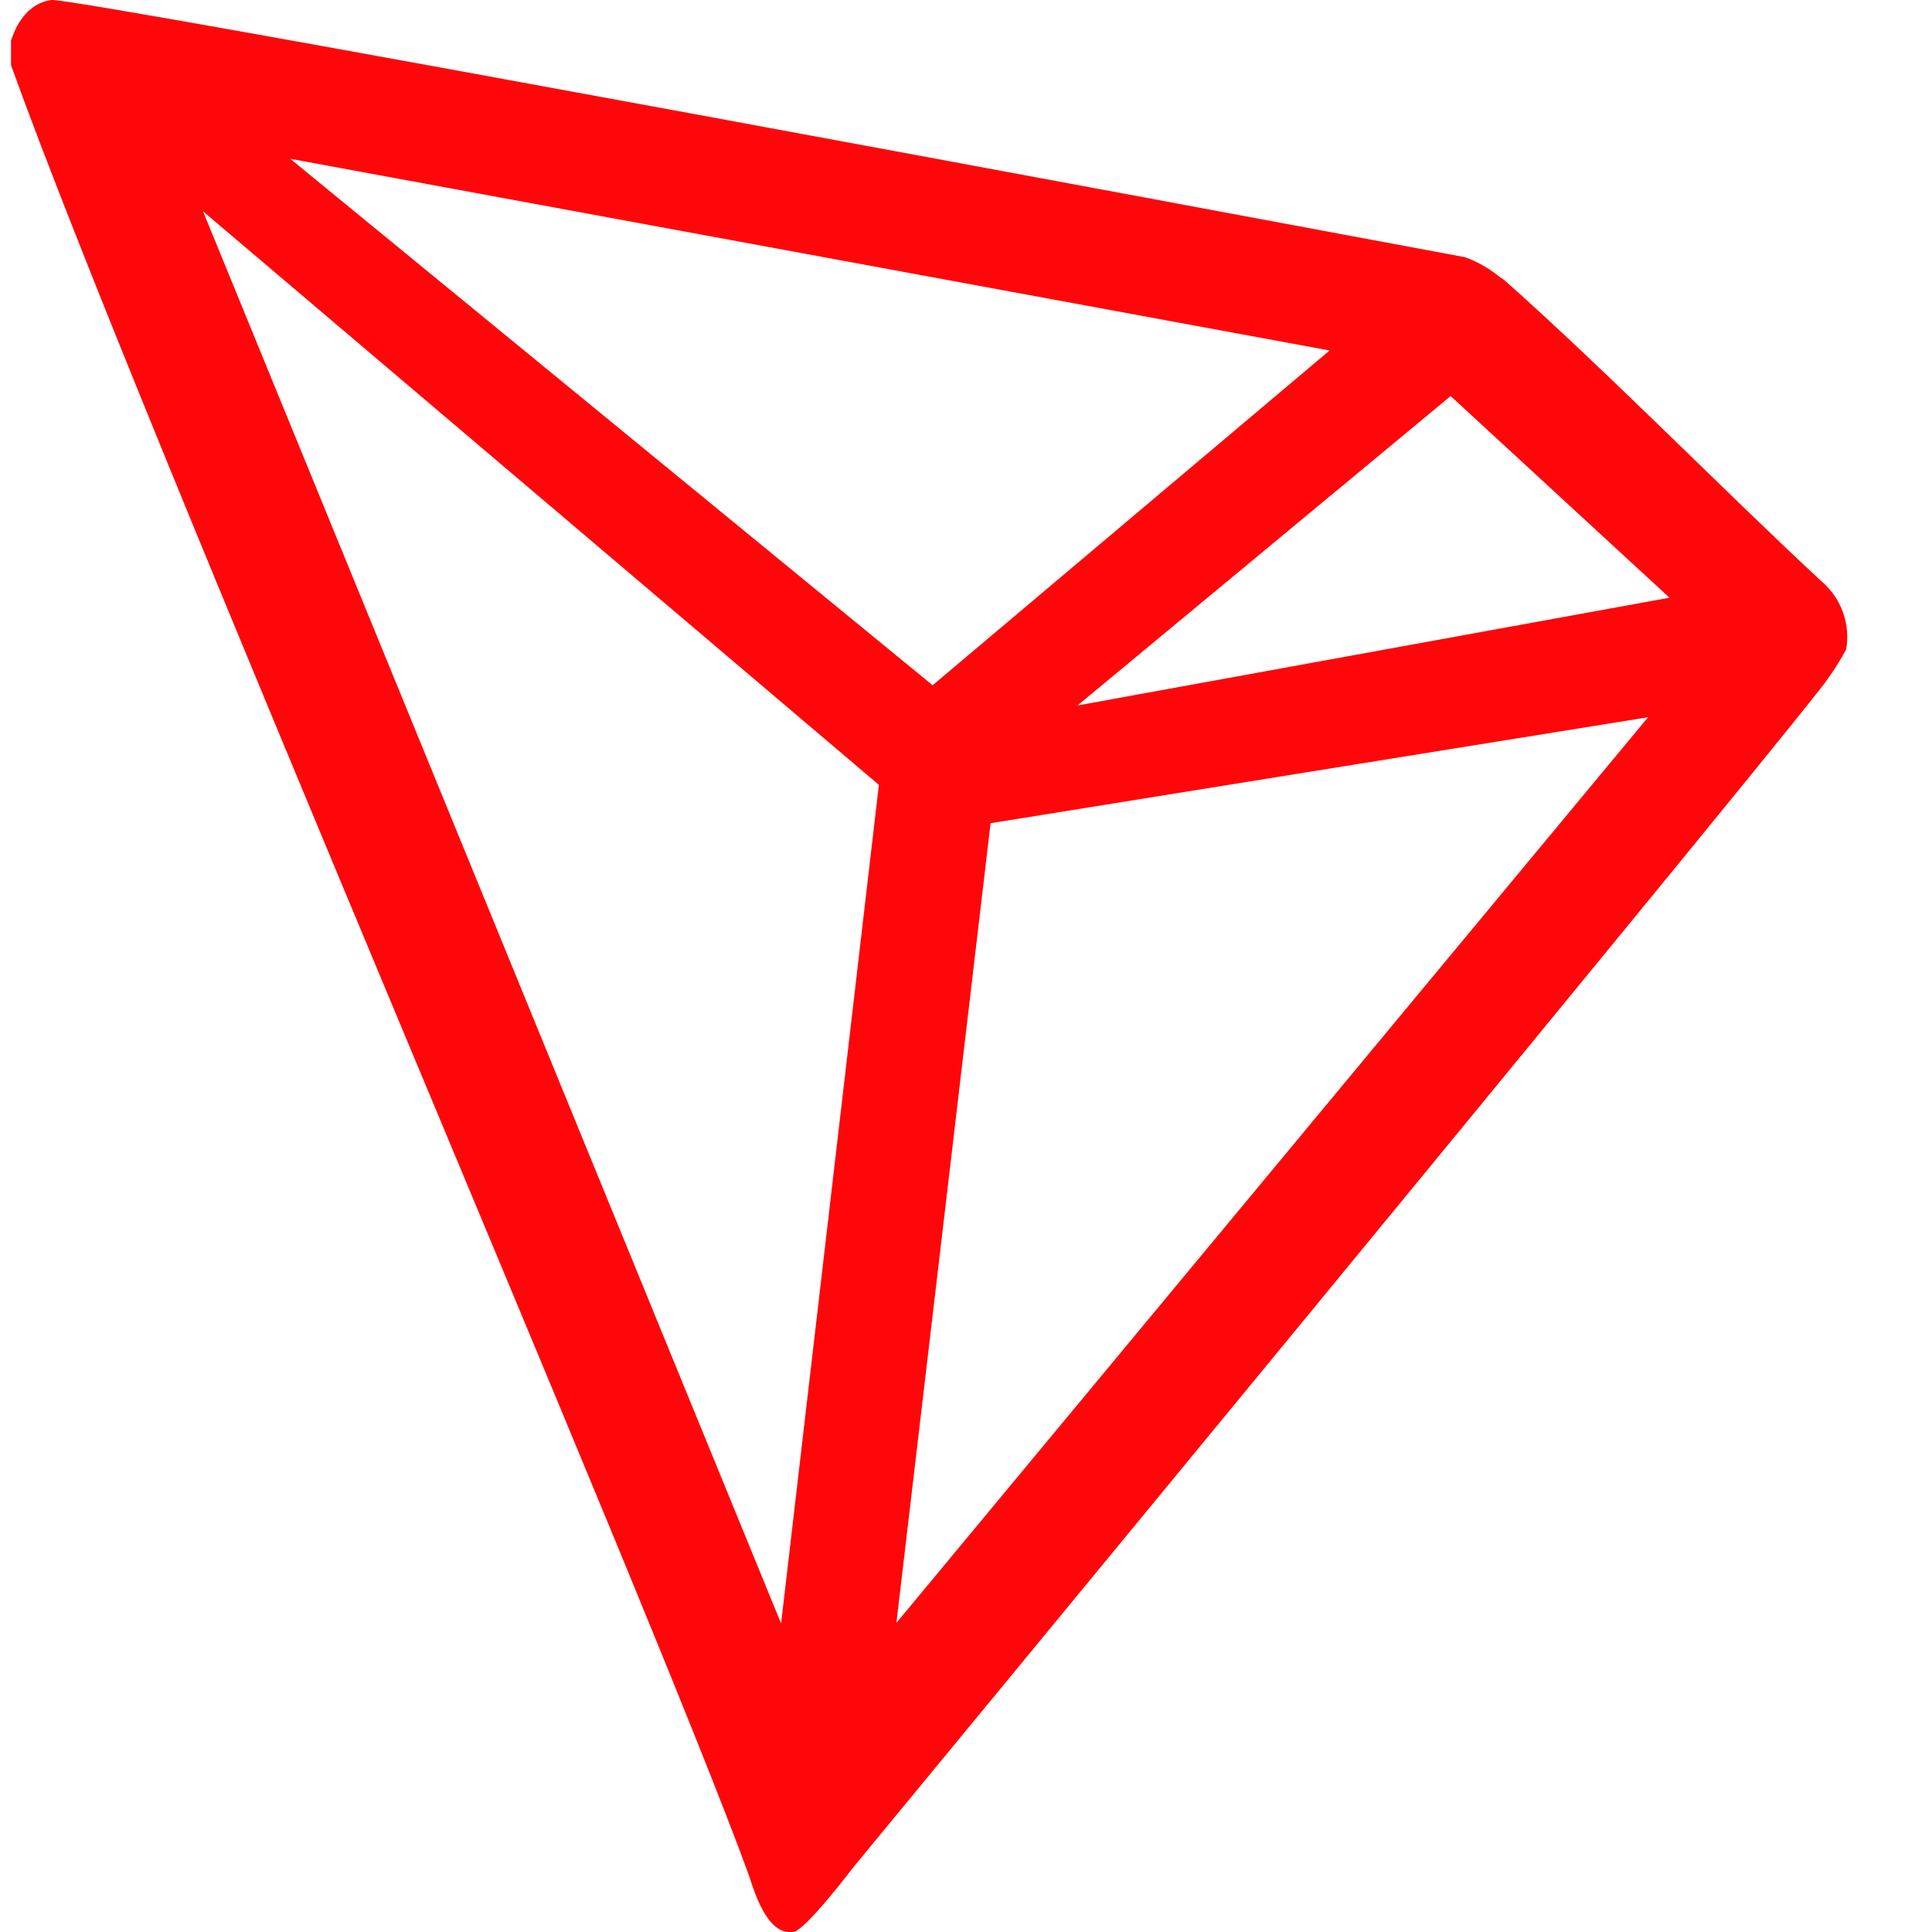 <svg width="54" height="54" viewBox="0 0 54 54" fill="none" xmlns="http://www.w3.org/2000/svg">
<path d="M50.933 16.267C48.401 13.93 44.9 10.361 42.048 7.83L41.879 7.712C41.598 7.486 41.282 7.309 40.943 7.188C34.066 5.906 2.063 -0.076 1.438 -0C1.263 0.024 1.096 0.088 0.949 0.185L0.789 0.312C0.591 0.512 0.441 0.755 0.35 1.021L0.308 1.13V1.822C3.91 11.854 18.136 44.718 20.937 52.43C21.106 52.953 21.427 53.949 22.026 54H22.161C22.481 54 23.848 52.194 23.848 52.194C23.848 52.194 48.283 22.562 50.755 19.406C51.075 19.017 51.358 18.599 51.599 18.157C51.661 17.811 51.632 17.456 51.515 17.124C51.398 16.793 51.197 16.498 50.933 16.267ZM30.117 19.718L40.546 11.07L46.663 16.706L30.117 19.718ZM26.067 19.153L8.112 4.438L37.163 9.796L26.067 19.153ZM27.687 23.009L46.064 20.047L25.055 45.36L27.687 23.009ZM5.674 5.906L24.565 21.937L21.832 45.377L5.674 5.906Z" fill="#FF060A"/>
</svg>
